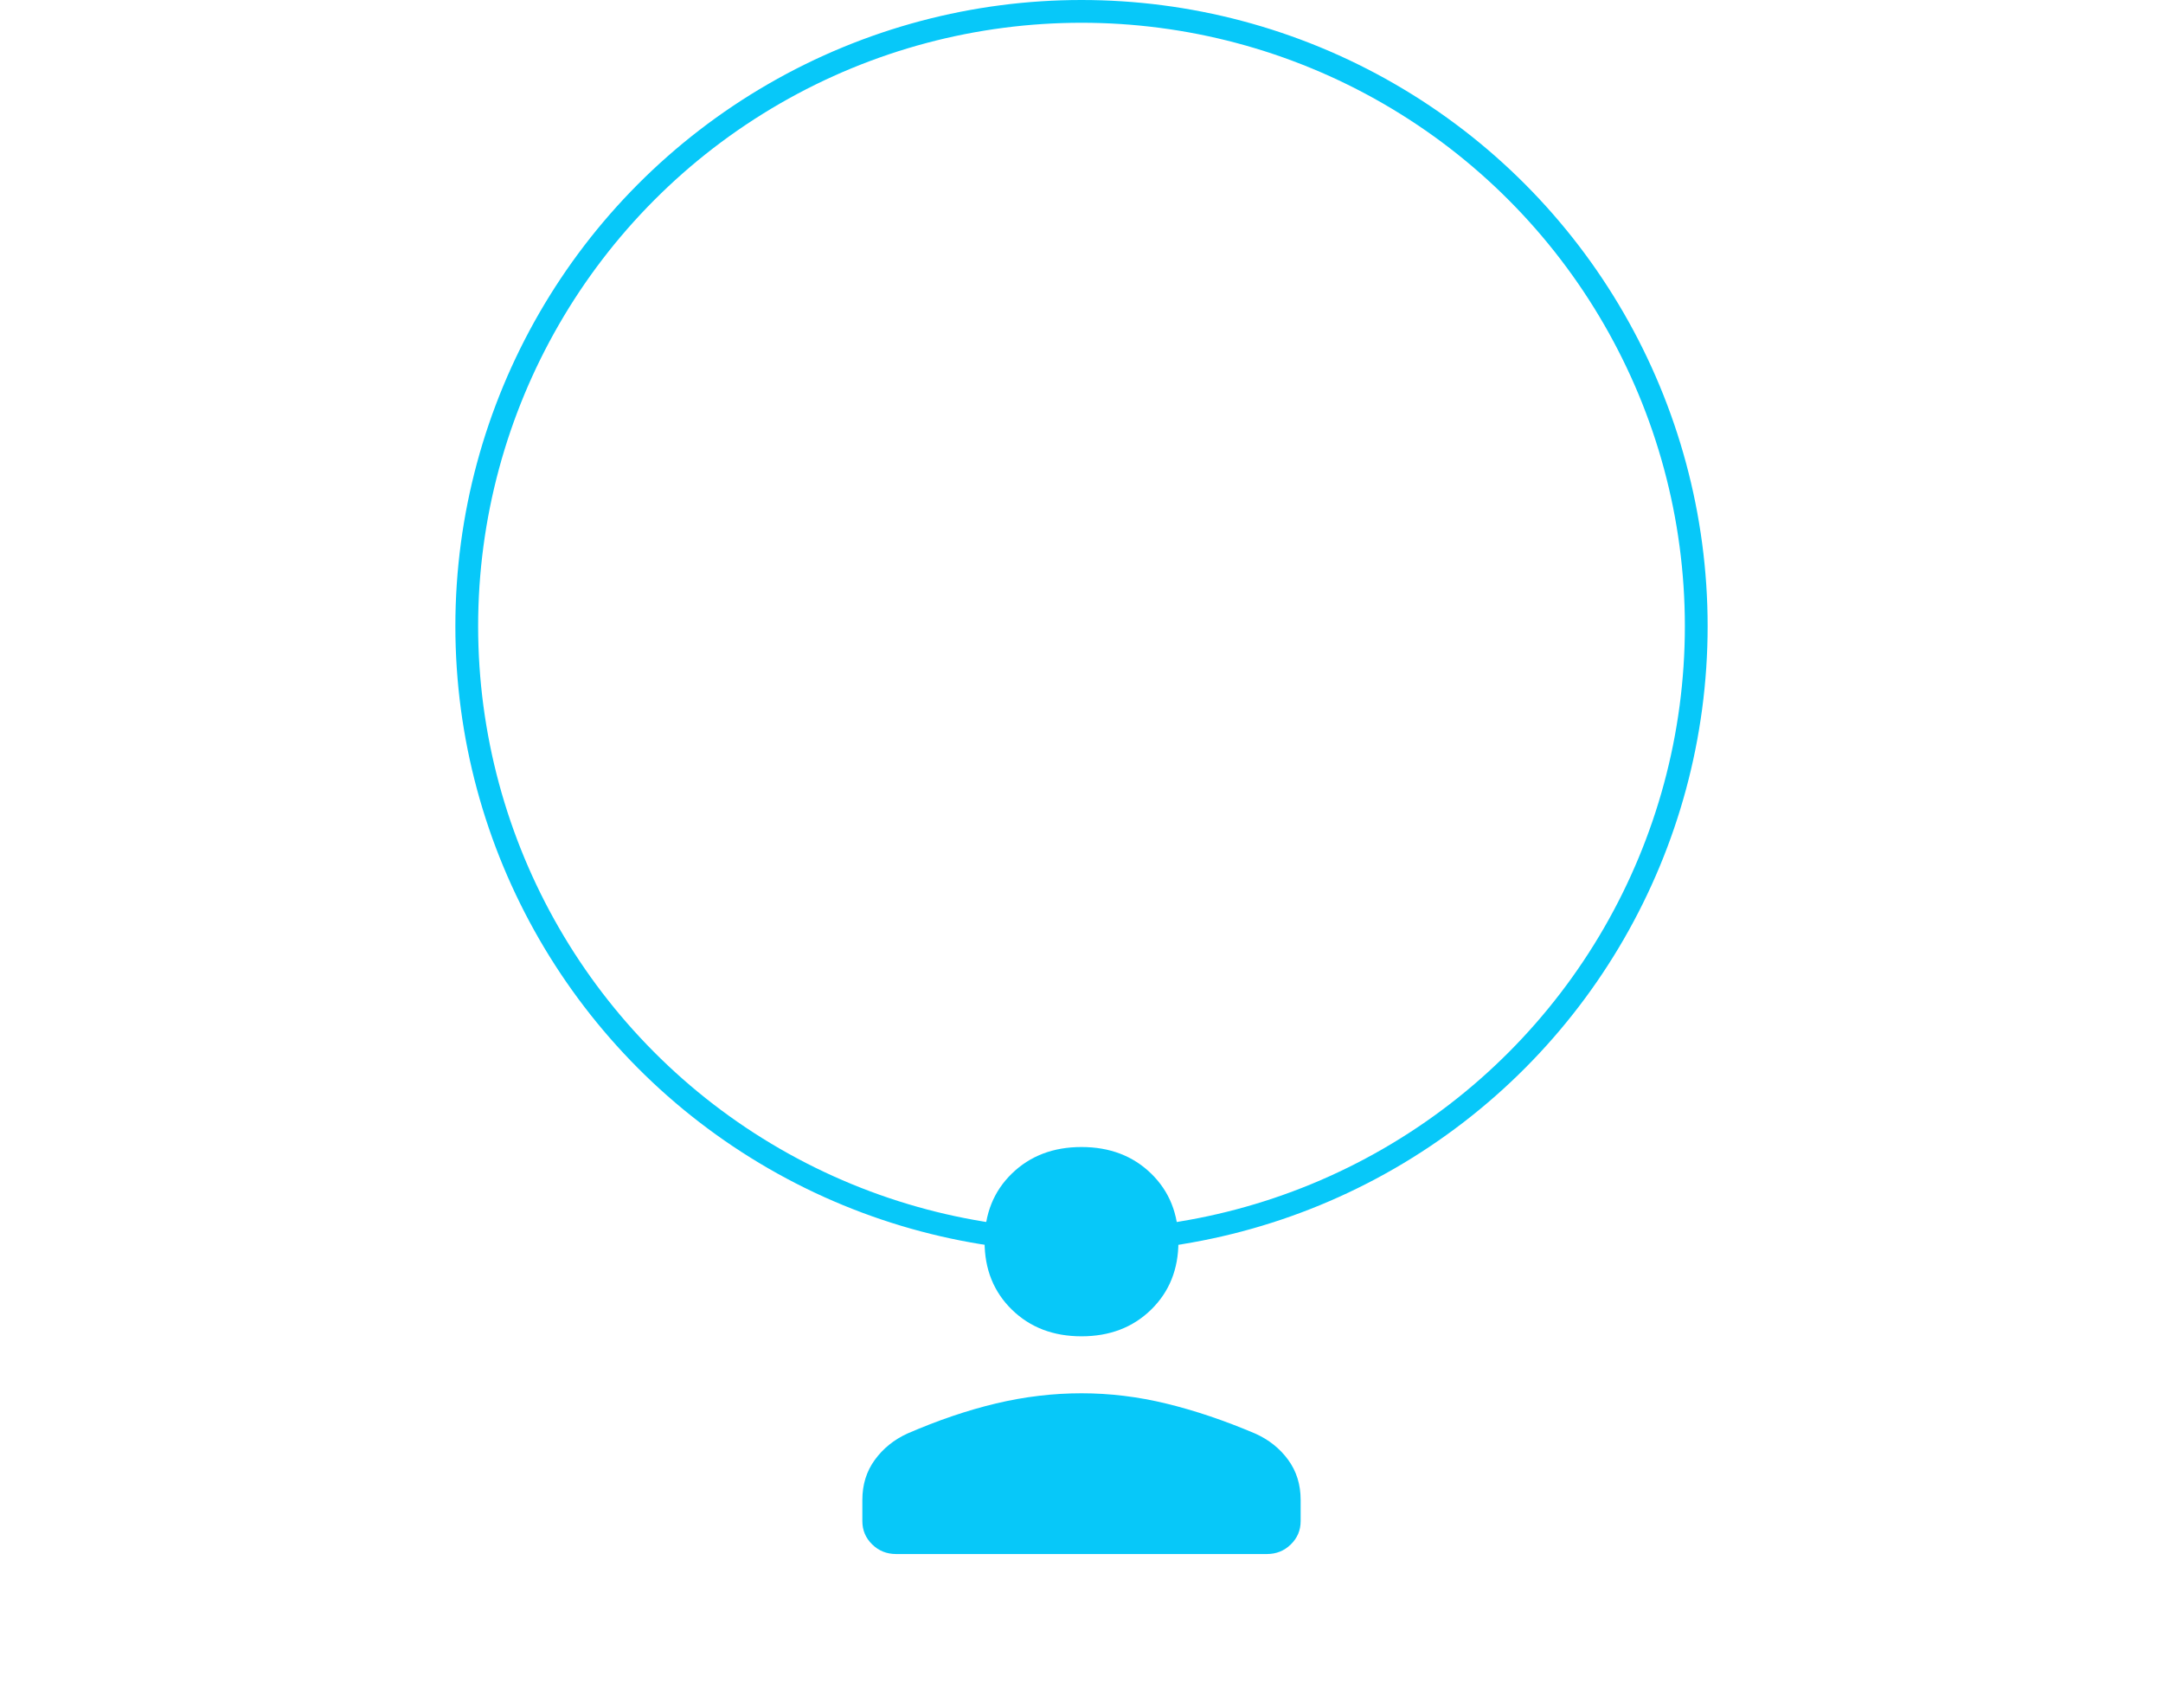 <svg width="95" height="75" viewBox="0 0 95 75" fill="none" xmlns="http://www.w3.org/2000/svg">
<circle cx="47.5" cy="27.5" r="27" stroke="#07C8F9"/>
<g filter="url(#filter0_d_200_18424)">
<path d="M47.5 26.188C46.261 26.188 45.242 25.798 44.442 25.017C43.643 24.236 43.243 23.241 43.243 22.032C43.243 20.814 43.643 19.817 44.442 19.04C45.242 18.263 46.261 17.875 47.5 17.875C48.739 17.875 49.758 18.263 50.558 19.04C51.357 19.817 51.757 20.814 51.757 22.032C51.757 23.241 51.357 24.236 50.558 25.017C49.758 25.798 48.739 26.188 47.5 26.188ZM39.356 35.75C38.944 35.75 38.595 35.609 38.307 35.328C38.019 35.047 37.875 34.706 37.875 34.304V33.372C37.875 32.699 38.058 32.112 38.423 31.613C38.788 31.113 39.263 30.729 39.847 30.461C41.198 29.874 42.5 29.433 43.754 29.135C45.007 28.838 46.256 28.69 47.5 28.69C48.744 28.69 49.989 28.841 51.236 29.145C52.484 29.449 53.783 29.887 55.133 30.461C55.731 30.729 56.212 31.113 56.577 31.613C56.942 32.112 57.125 32.699 57.125 33.372V34.304C57.125 34.706 56.981 35.047 56.693 35.328C56.405 35.609 56.056 35.75 55.644 35.75H39.356Z" fill="#07C8F9"/>
</g>
<defs>
<filter id="filter0_d_200_18424" x="-3.075" y="9.425" width="101.15" height="99.775" filterUnits="userSpaceOnUse" color-interpolation-filters="sRGB">
<feFlood flood-opacity="0" result="BackgroundImageFix"/>
<feColorMatrix in="SourceAlpha" type="matrix" values="0 0 0 0 0 0 0 0 0 0 0 0 0 0 0 0 0 0 127 0" result="hardAlpha"/>
<feOffset dy="32.5"/>
<feGaussianBlur stdDeviation="20.475"/>
<feComposite in2="hardAlpha" operator="out"/>
<feColorMatrix type="matrix" values="0 0 0 0 0.263 0 0 0 0 0.094 0 0 0 0 1 0 0 0 0.28 0"/>
<feBlend mode="normal" in2="BackgroundImageFix" result="effect1_dropShadow_200_18424"/>
<feBlend mode="normal" in="SourceGraphic" in2="effect1_dropShadow_200_18424" result="shape"/>
</filter>
</defs>
</svg>
